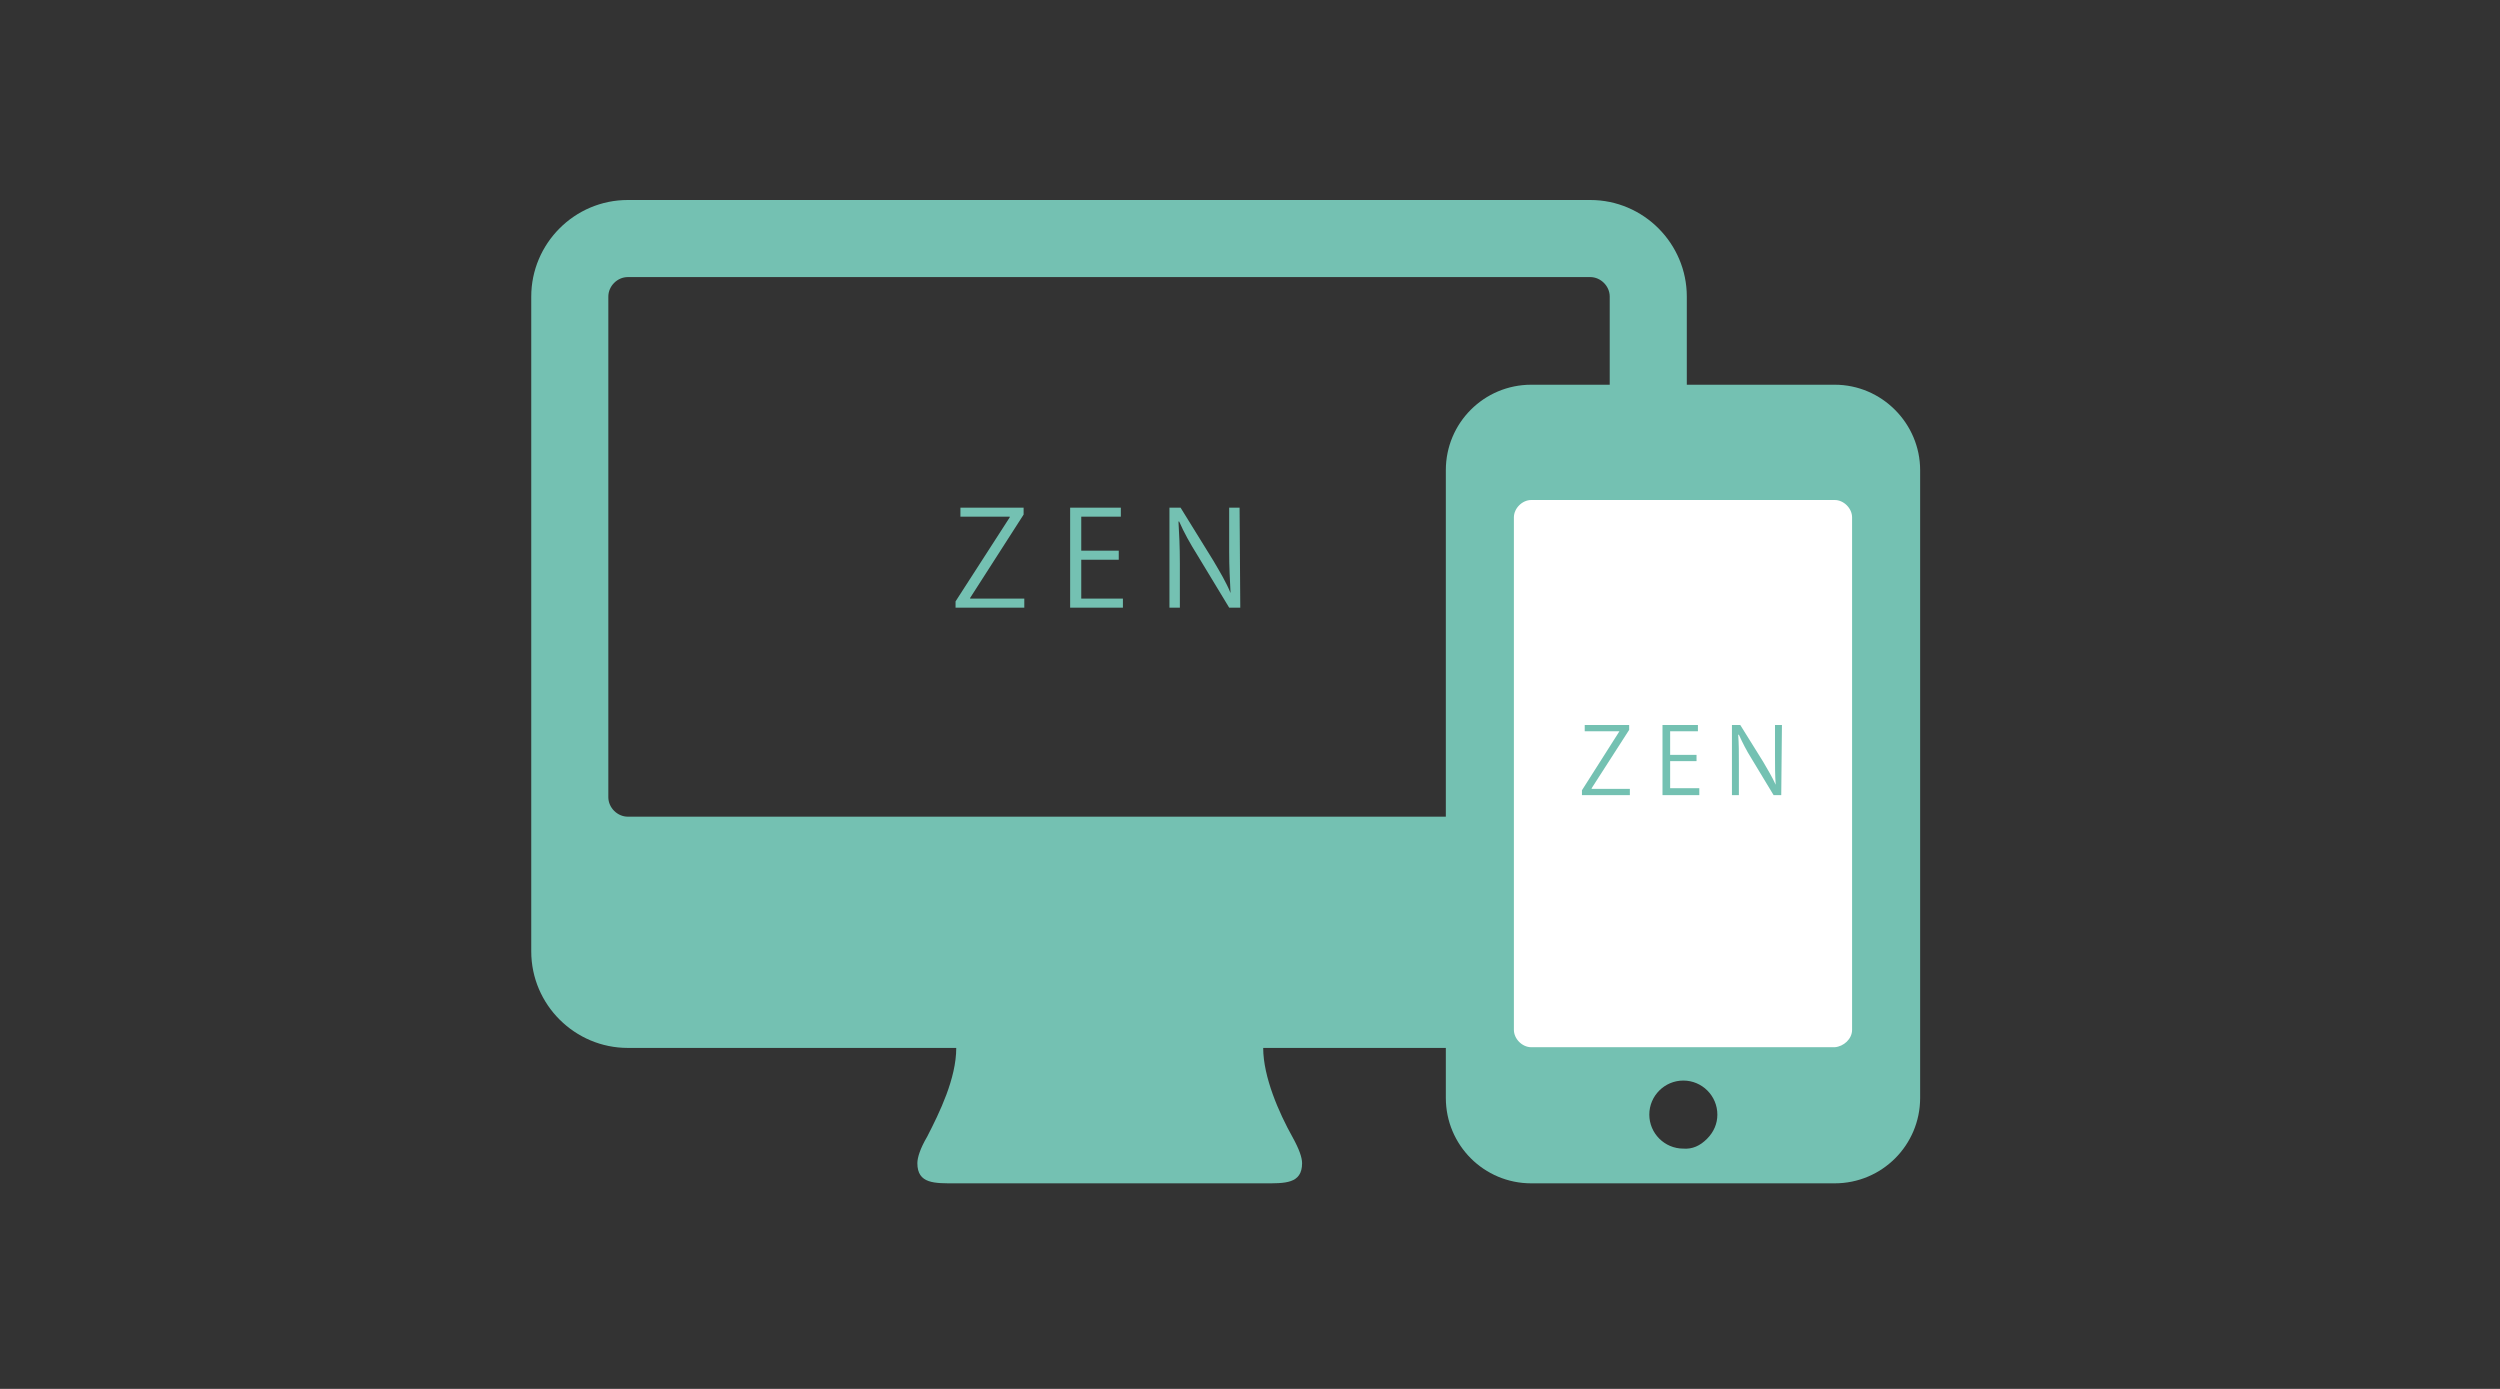 <?xml version="1.0" encoding="utf-8"?>
<!-- Generator: Adobe Illustrator 16.0.4, SVG Export Plug-In . SVG Version: 6.00 Build 0)  -->
<!DOCTYPE svg PUBLIC "-//W3C//DTD SVG 1.1//EN" "http://www.w3.org/Graphics/SVG/1.1/DTD/svg11.dtd">
<svg version="1.1" id="レイヤー_1" xmlns="http://www.w3.org/2000/svg" xmlns:xlink="http://www.w3.org/1999/xlink" x="0px"
	 y="0px" width="360px" height="200px" viewBox="0 0 360 200" enable-background="new 0 0 360 200" xml:space="preserve">
<rect x="0" y="0" width="360" height="200" fill="#333333" stroke="none"/>
<path fill="#74C1B2" d="M242.9,42.7V137c0,7.6-6.2,13.9-13.9,13.9h-47.1c0,4.2,2.3,9.4,4.2,12.8c1,1.8,1.4,3,1.4,3.8
	c0,3-2.5,2.9-5.5,2.9h-44.4c-3,0-5.5,0.1-5.5-2.9c0-0.8,0.4-2.1,1.4-3.8c1.8-3.5,4.2-8.4,4.2-12.8H90.4c-7.6,0-13.9-6.2-13.9-13.9
	V42.7c0-7.6,6.2-13.9,13.9-13.9H229C236.7,28.8,242.9,35.1,242.9,42.7z M231.8,114.8V42.7c0-1.5-1.3-2.8-2.8-2.8H90.4
	c-1.5,0-2.8,1.3-2.8,2.8v72.1c0,1.5,1.3,2.8,2.8,2.8H229C230.5,117.6,231.8,116.3,231.8,114.8z"/>
<path fill="#FFFFFF" d="M272,148.7c0,2.9-2.4,5.3-5.3,5.3h-47.3c-2.9,0-5.3-2.4-5.3-5.3V71.3c0-2.9,2.4-5.3,5.3-5.3h47.3
	c2.9,0,5.3,2.4,5.3,5.3V148.7z"/>
<path fill="#74C1B2" d="M276.5,67.7v90.4c0,6.8-5.5,12.3-12.3,12.3h-43.7c-6.8,0-12.3-5.5-12.3-12.3V67.7c0-6.8,5.5-12.3,12.3-12.3
	h43.7C271,55.4,276.5,61,276.5,67.7z M266.7,148.3V74.5c0-1.3-1.2-2.5-2.5-2.5h-43.7c-1.3,0-2.5,1.2-2.5,2.5v73.8
	c0,1.3,1.2,2.5,2.5,2.5h43.7C265.5,150.7,266.7,149.6,266.7,148.3z M245.8,164c1-1,1.5-2.2,1.5-3.5c0-2.7-2.2-4.9-4.9-4.9
	s-4.9,2.2-4.9,4.9c0,2.7,2.2,4.9,4.9,4.9C243.7,165.5,244.8,165,245.8,164z"/>
<g>
	<path fill="#74C1B2" d="M147.4,74.1l-7.7,12v0.1h7.8v1.3h-9.9v-0.9l7.8-12.1v-0.1h-7.1v-1.3h9.1L147.4,74.1L147.4,74.1z"/>
	<path fill="#74C1B2" d="M161.7,87.5h-7.6V73.1h7.3v1.3h-5.7v4.9h5.4v1.3h-5.4v5.6h6V87.5L161.7,87.5z"/>
	<path fill="#74C1B2" d="M178.6,87.5h-1.6l-4.6-7.6c-1-1.6-1.9-3.2-2.6-4.8l-0.1,0c0.1,1.8,0.2,3.5,0.2,6v6.4h-1.5V73.1h1.6l4.7,7.6
		c1,1.7,1.9,3.2,2.5,4.7l0,0c-0.1-2-0.2-3.7-0.2-6v-6.3h1.5L178.6,87.5L178.6,87.5z"/>
</g>
<g>
	<path fill="#74C1B2" d="M234.6,105.1l-5.4,8.4v0.1h5.5v0.9h-6.9v-0.7l5.4-8.5v0h-5v-0.9h6.4L234.6,105.1L234.6,105.1z"/>
	<path fill="#74C1B2" d="M244.7,114.5h-5.3v-10.1h5.1v0.9h-4v3.4h3.8v0.9h-3.8v3.9h4.2L244.7,114.5L244.7,114.5z"/>
	<path fill="#74C1B2" d="M256.5,114.5h-1.1l-3.2-5.3c-0.7-1.1-1.3-2.3-1.8-3.4l-0.1,0c0.1,1.3,0.1,2.5,0.1,4.2v4.5h-1v-10.1h1.2
		l3.3,5.3c0.7,1.2,1.3,2.2,1.8,3.3l0,0c-0.1-1.4-0.1-2.6-0.1-4.2v-4.4h1L256.5,114.5L256.5,114.5L256.5,114.5z"/>
</g>
</svg>
